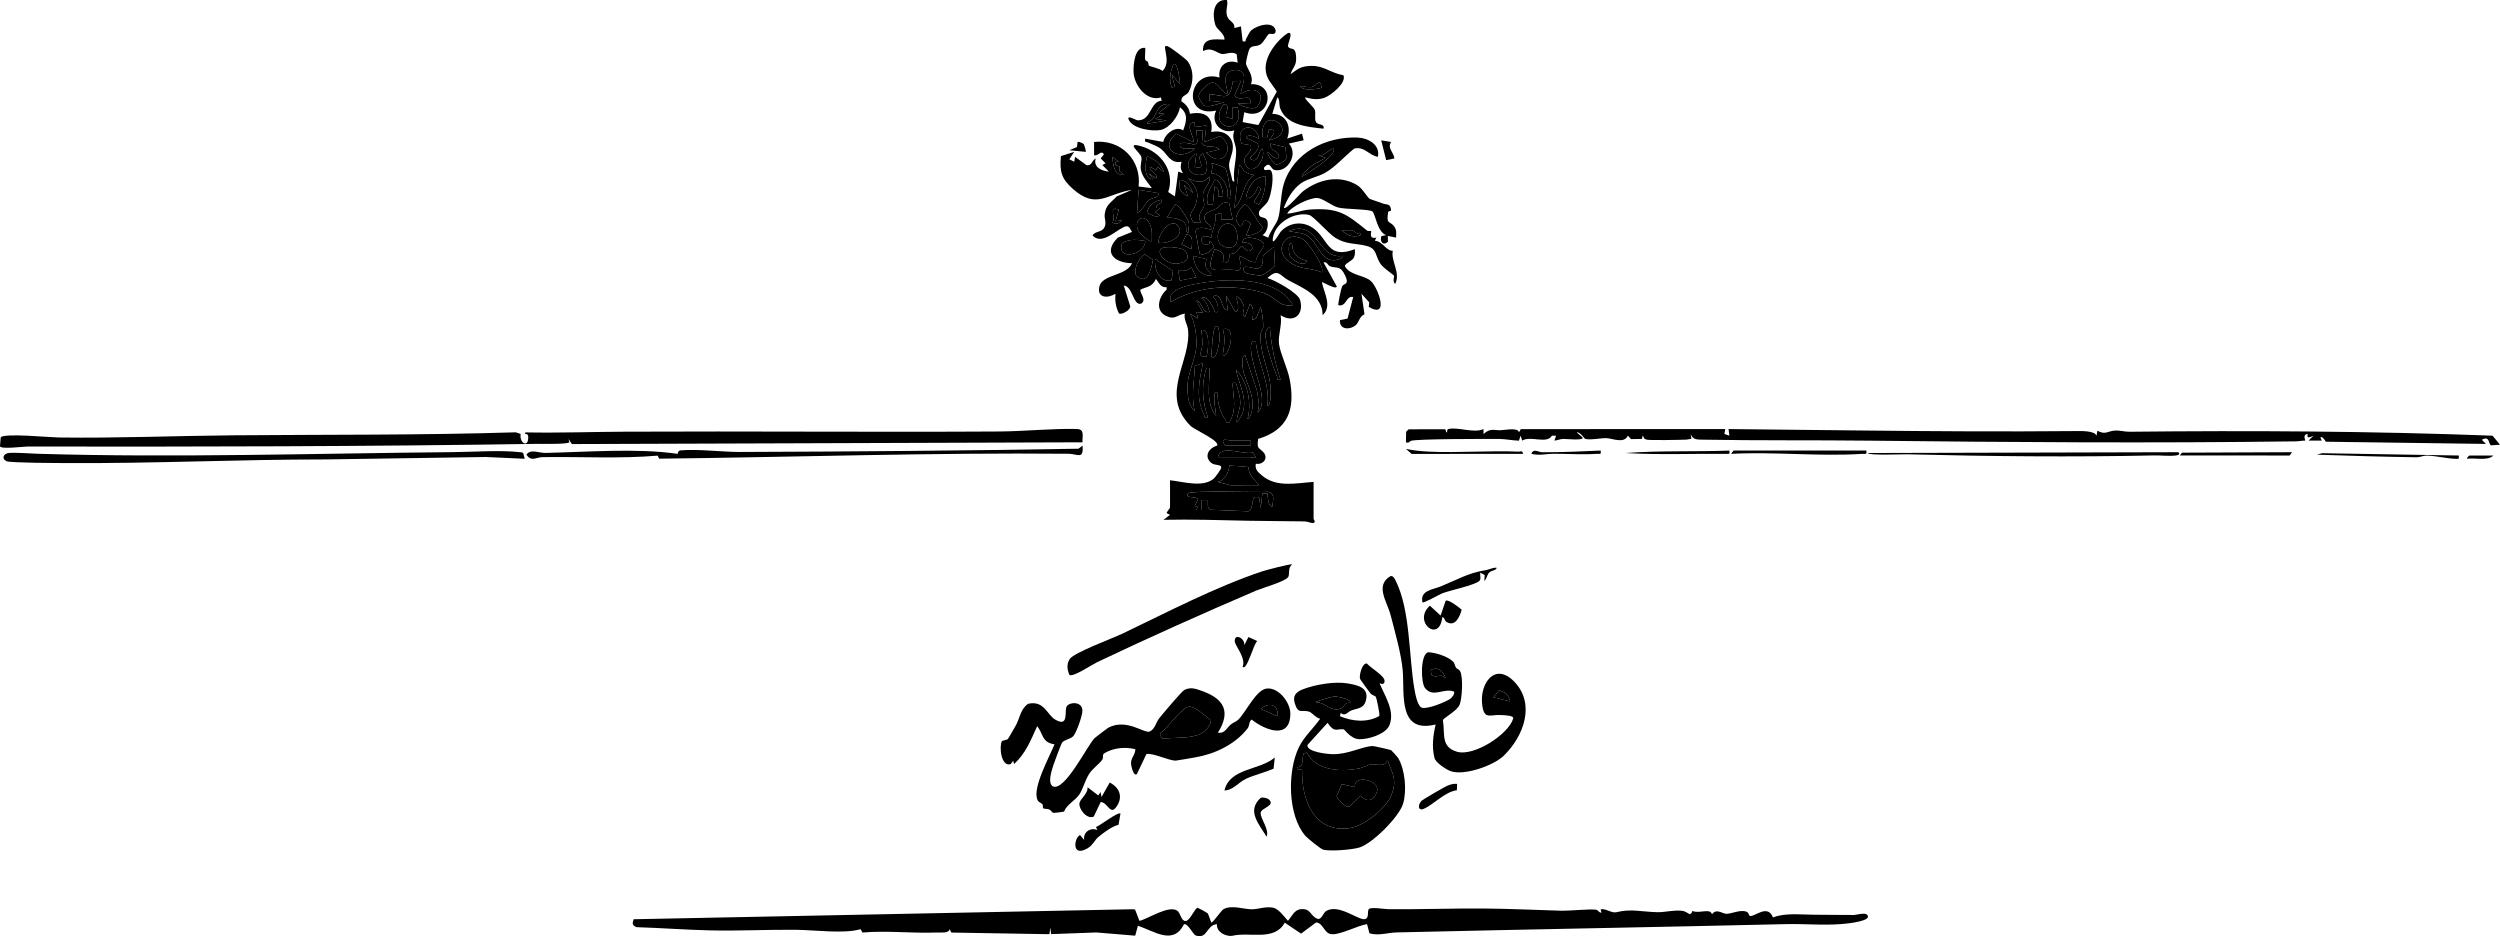 <?xml version="1.0" encoding="UTF-8"?>
<svg id="Layer_1" data-name="Layer 1" xmlns="http://www.w3.org/2000/svg" viewBox="0 0 1515.03 567.32">
  <defs>
    <style>
      .cls-1 {
        fill: "black";
      }
    </style>
  </defs>
  <path d="M709.02,291.04c7.92.83,20.01,4.63,26.51-.99.92-.79,4.32-5.41,4.5-6.5.42-2.46-3.76-1.15-5.99-3.04-4.65-3.94-1.52-9.01,3.53-10.45,1.87-2.96-13.62-9.52-16.09-11.99-19.21-19.14.77-39.38-1.55-58.46-.37-3.08-2.67-6.06-1.92-9.58-5.19.91-6.01,4.22-11.72,1.22-6.51-3.42-3.92-11.66.71-15.73v-1.48c-3.81.37-4.44-2.63-6.49-4.99-2.43,5.21-5.57,4.5-9.46,6.53-.33,2.15,4.1,6.2.44,8.45-4.8,1.36-5-10.55-10.47-11l3.91,12.57c.19,2.4-5.36,5.38-6.83,4.34-1.93-3.93-2.53-7.51-2.1-11.92-4.62,2.89-11.28,2.69-9.8-4.27,1.62-7.61,16.65-6.46,19.81-14.23-10.74-.19-17.76-6.61-8.54-15.54l8.52-3.42c-.88-1.17-1.39-3.61-3.31-3.43-4.73.43-14.76,12.46-20.65,5.4,2.01-2.59,5.8-1.72,7.26-4.73s-.12-5.03.16-7.82c.6-5.86,3.84-7.14,7.28-10.94l9.27-4c-15.34,2.37-21.46,12.18-35.89-.62-6.86-6.08-8.08-10.59-7.17-19.82l8.06-2.56-2.98,4.49,2.98,1.49.5-2.97,6.99,5.08c3.22.5,3.19-2.98,5.51-4.11-1.48,5.31,3.28,7.46,8.01,7.99l-3.99-4,1.98-1.02-2.98-2.99,1.98-2.48c-1.87-2.94-3.31,1.39-5.98.49v-7.99c16.15-1.75,28.87,10.87,26.99,27l8.01.99c-2.34-3.37-5.75-6.76-6.59-10.95-.67-3.37.86-5.79.19-8.06-.81-2.74-10.05-9.34.21-6.29,11.86,3.52,20.43,15.13,16.11,27.66l4.06,2.65,2.02-15.01,2.99,1c-1.8-2.48-1.63-4.1-.99-6.99-6.68,1.33-8.42-4.36-12.06-7.45-2.59-2.19-5.16-2.75-7.94-4.11-1.43-.7-2.51.22-2-2.44l10.97,2c.73-4.66,7.4-10.13,12.01-6.99,2.04-5.32,3.26-10.18-1.98-14.01-.64,5.29-6.35,12.77-11.74,13.76s-16.99-.85-19.26-6.27c-1.37-3.28,4.37.4,5.46.42,8.39.16,7.31-11.43,14.53-11.92l-.48-1.97c-8.57,2.8-16.45-7.61-16.6-15.53-.09-4.7.68-15.28,7.08-14.49.28,2.29-.46,5.11.05,7.27.15.63,1.28.72,1.55,1.17.45.74.33,1.96.64,2.26.73.72,6.65,1.69,8.24,3.3,3.98-4.16,2.21-8.85,1.58-13.57-.19-1.45-.13-1.76,1.47-1.45,1.35.26,10.98,7.6,12.04,8.96,4.05,5.24,3.88,13.16.76,18.78-1.31,2.36-4.73,2.03-4.36,5.7,2.64,1.6,4.92,4.34,5.1,7.53,8.57-1.79,14.53,1.48,12.95,11.04,9.1-1.82,15.06,4.22,12.53,13.01-2.01,6.97-2.47,6.14-.22,14.19.29,1.03.25,3.03,1.69,2.79-1.01-6.13,1.24-12.72,1.08-18.51-.14-4.95-2.98-7.53-1.08-12.48-7.49,2.44-14.77-4.3-11-12-21.17,4.75-16.94-25.78,2-20.01-1.04-7.08,4.48-11.37,11-9l-.57-5.11c-2.98-1.99-6.38.06-8.8-.17-3.11-.3-6.38-4.6-11.61-1.72-.52-8.25,6.85-7.21,12.99-7,.23-3.79-4.57-5.86-5.55-8.94-1.94-6.13-1.4-15.65,7.04-15.07,1,3.42-1.23,6.32.24,10.04,1.26,3.19,4.7,3.38,4.29,6.98l3.98-1.01,1.01,9c2.63.59,1.56-.63,2.08-1.45.92-1.45,1.91-4.09,3.23-5.22,3.32-2.85,13.21-6.08,14.73.17,0,3.36-3.29,1.58-4.07,2.07-1.25.78-3.23,5.27-5.41,6.5-2.53,1.43-4.93.2-6.41,2.59-.54.88-2.24,7.75-2.13,8.82.26,2.62,5.18,7.57,2.99,12.53,16.39-.5,11.35,22.91-3.99,17l-1.01,5.99,9.54,1.78,11.14-20.27c-2.98-5.07-6.6-7.42-6.76-14-.19-7.92,7.05-17.42,13.6-21.49,3.59-1.05-.35,6.73-.07,8.02,1.48,2.99,4.78-.96,4.98,7.13.12,4.87-2.04,5.62-3.42,9.84,4.68-3.5,6.51-4.89,12.51-5.07,7.68-.22,11.95,4.38,19.54,5.67,2.14,4.67-7.88,12.37-11.34,13.61-4.15,1.49-7.64.86-11.71-.22-.95.9,5.27,5.84,5.78,7.71.63,2.32-.42,5.43.69,7.3,1.21,2.03,5.38.82,4.52,3.98-9.4-1.06-22.34-1.99-26.22-12.27-.91-2.41-.04-5.73-1.77-6.71l-3.02,9.99c8.41.09,11.81,7.53,9.01,15.01l8.97-3,1.02,3.99-9,2.02c5.84,6.02-.31,17.59-8.51,16.04-2.76-.52-2.53-5.89-6.49-1.54-.58,2.88,2.86.72,3.89,1.59,2.76,2.34.43,15.27-1.5,18.79-1.43,2.61-5.27,5.06-5.46,6.61-.47,3.87,2.57,2.83,4.06,4,2.52,1.98,1.05,8.5-1.97,9.99l3.51,1.54c.99-3.49,4.81-8.26,5.8-11.03,1.84-5.18,1.61-14.96,3.63-21.54,5.85-19.01,25.64-28.85,44.71-28.1,6.54.26,13.8,4.37,12.32,11.63-5.39-.68-7.82-6.38-14.3-4.99-5.74,4.52-11.22,10.98-17.55,14.64-4.65,2.69-10.55,3.5-14.65,6.35-4.86,3.38-8.54,9.5-10.49,15,1.38,1.31,9.92-8.77,11.5-9.99,9.55-7.35,21.96-10.28,32.86-3.86,3.15,1.86,6.35,7.61,7.65,8.35.64.37,5.82,1.94,7.99,2.84s4.81-.29,4.95,4.22c.01.46-1.64.29-1.74.91-1.24,7.7.79,5.25,3.38,8.42,1.87,2.3,1.54,4.28,1.41,7.1l-4.99-1,.07,3.53c-3.05,2.72-5.07-.25-3.98-3.44l2.9-.58c-5.28-1.83-6.54-12.55-8.23-14.27-1.58-1.6-16.63-1.28-21-2.5-3.78-1.06-9.02-5.42-12.36-5.74-4.21-.4-16.18,5.04-18.41,9.49,4.5-.23,8.98-2.15,13.53-2.47,17.62-1.25,22.32,2.56,34.84,12.69.69.56,2.11.12,2.55.38.28.16-1.78,5.09,3.11,3.92l-.91,1.88c4.89.39,6.8,6.24,10.9,6.11-1.3,6.19,4.84,13.33,1.49,20.01-1.85-.81-.57-4.65-.7-4.85-.56-.84-6.37-4.54-8.23-7.22-3.24-4.67-2.01-9.15-8.17-10.82-6.71-1.82-12.34-.77-19.1-4.9-4.1-2.51-13.49-13.38-16.05-13.97-8.71-1.99-20.3,4.52-21.86,13.65-1.13,6.65,4.12-2.89,4.6-3.41,5.31-5.87,13.73-6.72,20.05-2.01,9.27,6.92,8.28,18.87,24.97,12.53.11,1.72.18,3.33-.52,4.97-1,2.33-6.09,3.83-5.45,5.49,3.11,5.51,11.56,5.19,15.67,8.84,4.27,3.8,11.54,23.26-1.27,15.68l.26-2.77-4.69-5.2,1.84,12.44c-3.2,1.35-3.29,4.92-5.31,6.6-3.67,3.06-10.1,2.79-9.54-3.04l4.58-.94,3.42-13.06c-4.49-.99-3.86,6-8.99,4.99-.41-.4,1.75-10.4,2.21-11.32,1.13-2.29,4.55-.81,2.03-6.41-2.99-6.64-5.01-4.4-9.26-5.88-1.3-.45-1.86-2.98-3.98-2.37l8.01,14.48c.02,2.59-8.71-2.87-9-2.49,1.22,6.34,6.45,14.56.48,19.99-.18-12.07-11.89-16.3-20.8-21.19-5.52-3.04-6.09-7.42-12.69-1.3,4.54,1.24,18.55,8.99,19.78,13.2,2.65,9-3.98,14.44-11.78,9.3,1.11,5.64-1.69,12.16-.96,17.43.84,6.03,5.16,14.6,6.48,21.53,3.42,17.9-.78,30.45-19.11,36.02-.92,6.12.24,5,3.1,8,3.35,3.52-.04,7.91-4.53,7.03-.6,3.51,1.17,4.91,3.54,6.97,8.81,7.65,20.7,4.81,31.47,4.03v22.5c0,.13,1.83,2.2-.52,2.5-.66.08-3.24-1.01-4.94-1.04-11.17-.2-22.37-.16-33.41-.38-17.35-.34-35.07-.97-52.13-.58l3.99-3.01-1.99-1c-.41-.47,2-2.81,2-3.49v-16.5ZM715.02,51.03c.21-1.34-1.42-14.39-3.98-12-1.93,5.16-2.7,8.51-1,14l1.97-.48-1.98-7.51,4.99,5.99ZM752.03,57.04c-1.11-1.46,6.78-14.95-3.52-14.58s-3.67,13.53-4.5,14.58c-3.92-.83-5.32-7.12-9.52-6.98-2.29.07-8.26,5.63-8.08,8.51.05.85,2.65,5.3,3.32,5.49,4.17,1.17,8.32-1.45,12.29-2.02l-9-.99v-3.99c9.87.92,12.1,4.6,14.14-7.87l4.86-.13-3.87,8.86c3.43,4.58,10.06-2.54,9.87,5.13l-7.99-.5c2.44,2.04,10.04,4.69,12.06,1.82,5.9-8.37-2.69-13.04-10.06-7.31ZM801.02,53.03c-1.16-5.93-3.11-1.36-5.49-.48-1.91.7-5.48-.17-7.51-.5.67,3.57,12.44,1.77,12.99.98ZM709.02,63.05c-7.36-.54-7.46,4.94-10.51,8.98-1.24,1.64-3.28,1.38-3.48,3l11.99-2-6.98-.97,5.5-3.01-3.51-.5,6.99-5.5ZM743.11,70.94c-1.18-1.89,3.33-7.34-1.57-7.89-10.64,15.4,13.45,19.96,8.46,2h-2.97s0,6.99,0,6.99l-3.91-1.1ZM769.02,85.03c18.53-4.38.02-19.43-3.55-8.04-.62,1.99-.53,4.02-.45,6.06h2.99s.99-4.52.99-4.52c7.16-.36-.35,6.21.01,6.5ZM724.02,74.04c-7.04.4.52,9.89-1.01,12l-10.35-5.05c-11.08,9.8,2.92,17.28,11.36,9.06-1.05-.77-9.36,1.77-8.98-2.51.19-2.14,8.2-.17,9.5.44l1.09-2.01-.61-6.94h3.99s-.68,7.73-.68,7.73c2.62,3.75,7.44.55,10.67,3.79l-7.99,1.98c9.58,10.45,18.62-2.77,8.53-10.1l-9.53,3.61.99-9.99-6.95.93-.05-2.93ZM763.01,84.04c-2.26-11.02-15.19-7.64-10.5,3.01l5.52.99c1.13,5.71-6.17,5.79-3.27,11.75,3.83,7.87,12.97-3.04,10.25-9.75-2.13.81-2.17,7.71-5.47,6.99-4.23-.93.17-3.4.45-3.74,1.76-2.19,3.41-3.62,2.04-6.49l-6.98-3.27c1.57-3.52,7.7.82,7.97.5ZM778.91,89.15l-8.88-2.11c-1.54,3.8,5.56,4.79,4.98,7.48-.8,3.78-5.52-1.1-6.5-2.48-1.42,1.12,3.44,7.04,4.47,7.49,1.56.67,5.96-1.96,6.49-3.44.15-.42-.35-6.67-.56-6.95ZM808.02,90.04c-3.68.79-4.58,4.56-8.99,4.01l3.99,1.48c-2.15,2.12-5.11,2.72-7.5,4.5-.83.62-7.48,6.06-6.49,7,2.59-1.46,22.14-13.47,18.98-16.99ZM724.05,101l.97-7.96c-9.54,5-4.11,16.28,5.55,12.04,1.86-4.81.55-7.77-1.55-12.04-4.06,1.42-.8,5.78-.99,7.48-.2,1.82-3.71.86-3.97.48ZM678.02,98.03l-3.99-2.99c.61,4.66.8,11.18,6.99,10.98-2.05-2.66-3.27-1.02-2.42-5.02l-2.58-.99.04-1.95,1.95-.04ZM701.68,98.38c-.87-.81-5.99-4.03-6.65-3.34-.93,4.56-2.18,13.81,3.99,13.51l-2.99-3.5,4.5,2.99c2.25-1.71-5.08-5.38-3.5-6.99l3.49,2.03.99-2.02,3.5,3c.61-.69-2.64-5.01-3.33-5.66ZM746.02,120.03c-.12-3.4-1.86-15.74-3.5-17.99-.67-.91-7.88-3.56-8.49-3,1.7,1.5-.23,5.74,0,5.98.1.11,1.87.06,2.87.6,4.38,2.38,5.44,4.43,6.9,9.15.71,2.3-1.13,6.04,2.23,5.26ZM760.02,106.05c-1.86-.29-4-.85-5.53-1.98-1.81-1.34-1.73-3.56-3.46-4.02l-3,25.99c6.2-5.45,4.59-15.14,11.99-19.99ZM728.02,135.03c-3.56-4.62,1.44-7.93,1.73-10.6.2-1.77-1.05-4.1-.7-6.81.5-3.92,4.74-6.39,3.96-10.59-4.34,4.51-7.83,3.47-12.99,1.01,5.02,5.33,6.98,8.66,4.51,16.01-1.61,4.81-5.06,4.65-1.36,10.81l4.84.16ZM767.02,107.04c-7.23-.3-10.85,6.66-11.99,12.99,4.35.47,5.95-3.95,7.49-6.99,4,1.66-2.4,7.45-2.52,9.47l2.9,1.44c3.25-5.09,4.1-10.88,4.12-16.92ZM723.02,117.03c-1.59-3.61-3.39-7.74-7.99-7.99-.81,5.96.04,7.17,4.98,9.99l-2.5-6.99,5.5,4.99ZM741.02,119.03c.69-.66-1.13-11.21-4.98-9.99-2.36,5.48-5.81,8.56-4.01,15h2.98s1.03-11.01,1.03-11.01c2.5,1.05,3.26,3.74,1.99,5.99h3ZM702.02,117.04l-12-2-1,14c3.38-1.31,4.51-5.53,6.92-7.56s6.52-1.34,6.07-4.43ZM704.02,121.04c-4.19.55-8.23,3.65-8.98,7.96,2.78.83,4.82,3.25,8,1.55l-3.01-2,2.99-2.5h-1.99c-1.01-3.12,3.39-1.56,2.99-5ZM744.91,123.16c-4.47-1.64-5.51,1.95-7.92,3.34-3,1.74-8.17,2-6.82,6.82.61,2.16,4.21,2.9,3.85,5.71-.8.73-7.44-3.21-9.55,1.02l2.48,13.57c2.61,1.88,7.5-1.64,8.82-4.06l-2.26-3.51c-.91-.18-.24,1.44-.68,1.72-5.24,3.23-7.79-7.82,1.18-3.71.51-5.34,3.31-8.51,2.46-14.04l3.54-.96v3.98s7,0,7,0l-2.11-9.87ZM720.01,141.03c0-2.47,1.03-4.14.29-6.68-.48-1.66-6.64-11.53-8.26-10.31l-5.01,7.99c3.4-.39,9.96.59,11.49,4.02.83,1.86-.32,4.86,1.5,4.98ZM755.02,143.03c2.78-.37,10.05-1.97,10.04-5.49-2.76-2.34-7.85-13.57-10.55-13.56-1.9,0-5.68,6.71-5.52,8.48.14,1.59,3.16,7.34,4.01,3.06.54-2.73,3.25-2.04,4.97.11l-2.96,7.39ZM678.01,127.05c-6.91-2.46-1.23,4.44-3.99,7.98,2.53.85,4.19.71,6-1.5l-3.99.5,1.99-6.98ZM698.02,146.03c.08-3.51.34-7.01-1.23-10.26-3.4-7.05-10.08-2.84-7.02,4.02.56,1.26,6.94,7.58,8.25,6.24ZM702.03,147.03c4.82,1.33,15.38-3.28,12.53-8.99-3.96-7.95-12.83,3.62-12.53,8.99ZM746.82,136.26c-8.11-4.72-13.99,13.07-2.2,13.8,7.38.45,5.95-11.62,2.2-13.8ZM824.01,141.04c-2.23,1.41-2.84-1.06-4.49-1.53l-6.48.04c2.81,2.71,5.49,4.05,9.48,3.52,1.46-.19,2.71-.45,1.49-2.02ZM814.02,155.05c-16.1,2.61-14.66-22.56-32.99-15l8.06,1.42c9.26,2.22,10.02,16.37,19.25,16.25,1.53-.02,5.17-.78,5.68-2.67ZM722.01,151.04c.3-3.2,1.63-8.73-2.97-8.99l-3.02,5.98,5.99,3.01ZM801.01,165.04c2.17-2.83-8.03-18.1-11.43-20.06-9.95-5.73-17.94,5.72-9.05,13.05,7.17,5.91,12.91,3.74,20.48,7.01ZM751.03,155.04c2.39.57,8.18,5.05,10.05,3.57-.26-3.09,4.96-8.78,4.97-10.07.05-3.92-13.42-6.99-13.03-1.51,2.62-.25,5.63.45,5.99,3.49-2.75,4.29-5.8-1.47-6.49-1.47-.35,0-3.08,3.28-4,4.02s-2.93.72-3.29,1.17c-.69.85.29,3.86-1.72,4.79l-2.51-.5c1.63-4.66-.47-6.32-4.98-7.49-6.89,18.23,1.59,10.61,14.34,12.9,3.82-1.27-.11-7.9.66-8.9ZM694.03,146.05c-4.74-.82-9.92-1.44-14.11,1.41-3.45,11.03,14.27,6.89,14.11-1.41ZM704.68,150.19c-5.32,1.73,1.71,10.99,9.67,9.46,4.24-.82,6.79-2.45,4.47-6.9-1.57-3.02-11.24-3.51-14.15-2.56ZM772.02,150.04c-.47-.55-6.3,4.55-6.46,4.92-.6,1.34.78,8.32-4.85,7.8-.73-.07-10.45-3.49-6.22,2.32.62.86,8.39,2.05,9.8,1.81,1.61-.28,8.11-4.78,8.33-6.3l-.6-10.54ZM693.67,154.15c-3.56,2-6.98,9.23-5.16,12.88,6.92,6.38,9.14-4.09,10.22-9.55l-5.06-3.34ZM731.03,157.04l-8.01-1.99c.69,6.1,3.97,12.38,10.99,11.98-.06-2.81-2.8-2.41-3.44-5.88-.25-1.39.52-2.73.45-4.11ZM710.84,164.22l-10.82-7.18c-.72,5.86,2.7,14.49,9.87,12.86l.95-5.68ZM725.02,168.03l-3.01-6c-2.47,2.17-4.75,2.32-7.98,2.01l1.01,6,9.99-2.01ZM783.02,185.03c.45-1.73-.72-2-1.49-3-10.79-14.07-37.59-13.34-53.56-10.54-6.01,1.05-21.46,3.36-18.45,11.55,16.5-9.84,37.28-11.09,55.71-5.7,7.64,2.24,9.68,8.85,17.79,7.7ZM744.02,188.03c-4.92-.51-2.41-10.84-8.99-8.5,2.52,2.83,3.56,5.66,2.99,9.5-2.66.55-1.72-.68-2.48-1.97-1.69-2.88-3.4-7.8-7.51-6.53,3.15,2.28,4,4.89,4.99,8.49-4.54,1.02-4.18-5.73-7.99-6.99l3.97,7.51-3.97-.5.99,3.99-5-2.98c3.01,4.23,3.99,12.32,4.05,17.52.12,10.12-5.88,17.85-5.45,28.6.17,4.27.77,10.04,4.39,12.87-2.27-9.11-.27-18.22.15-27.36l4.86-1.63c-2.23,10.57-4.55,20.77.56,30.98.71,1.41-.24,2.52,2.44,2-3.16-8.94-4.06-18.8-1.5-28.04.49-1.78.29-2.33,2.49-1.95.12,9.49-2.6,21.28,4,28.99-.3-4.16-1.56-8.27-.99-12.52.24-1.79-.37-1.63,1.99-1.47-.52,5.68,1.52,12.05,4.78,16.69.6.86-.17,1.87,2.21,1.3,4.56-8.04,2.52-14.28,2.01-22.51-.12-1.99.21-1.57,1.99-1.49.97,3.71,2.57,7.78,2.63,11.66.07,4.47-2.35,8.17-2.12,12.33,9.09-10.44,1.88-20.83-.49-32,7.08,7.37,9.64,20.03,7,29.99,1.68-.6,2.72-5.08,2.91-6.58,1.3-10.76-6.51-18.54-5.98-27.94.1-1.81-.2-3.28,1.57-4.46l7.23,21.75c.64,4.73,2.04,8.55.28,13.22,3.96-3.07,2.75-10.14,1.88-14.36-1.05-5.08-8.49-25.21-4.87-28.64.57-.54,2.5-.21,2.1,1.38,1.76,12.93,8.67,24.17,6.9,37.61,1.47.08,1.76-3.58,1.87-4.62,1.57-14.65-6.84-25.1-5.93-38.94.12-1.81,1.51-3.12,1.55-3.93.16-3.61-.7-8.86-1.52-12.5l-2.73,6.71-2.25,1.28c.23-3.35,1.26-7.25-1.51-9.99l-2.98,7.99c-2.56-1.76-.29-3.81-.67-6.24-.24-1.53-3.16-7.05-4.84-5.74.7,1.6,2.74,8.77-.49,8.98l-5.5-9.99.98,9ZM776.02,230.03c-3.44-10.48-5.73-20.93-6.49-31.99-1.15,1.04-2.26,1.89-2.53,3.55-.85,5.3,4.53,20.67,6.77,26.24.61,1.52-.58,2.71,2.25,2.19ZM742.52,270.04h15.5v-3c-3.82-.07-7.66.1-11.5-.01-2.02-.06-8.03-2.31-4,3.01ZM738.02,277.04h19.5c.85,0,2.06.84,3.49,0l-1.67-2.82c-6.32,1.65-19.5-5.2-21.33,2.83ZM763.02,294.03c-2.89-3.7-6.15-5.8-6.47-11.01l-11.45-.9c-.58,4.05-2.61,8.94-7.07,9.93l7.55,2.03,17.45-.05ZM771.01,307.04c.28-3.57,2.11-7.79-2.49-9-5.88.51-46.98-1.05-48.49,1.01-2.44,3.33,5.55,1.45,6,3.51l-2.01,4,1.75.65-.75,1.82h3s0-6,0-6h3.98c.09,1.96-.68,5.09,1.65,5.87l22.9.97c4.17-2.07.43-10.56,6.47-8.33l.98,6.49,1.02-9h2.99c.32.3,0,7.59,3,8.01Z"/>
  <path d="M731.73,553.34c.73.8,1.69,4.37,2.3,5.7.8.55,5.87-7.16,7.43-8.05,4.83-2.75,12.04,0,17.05.05,3.87.05,8.3-1.88,12.98-.98,3.4.65,6.79,5.54,9.02,7.96,2.43-2.73,3.84-6.77,7.99-7.07,6.22-.45,5.32,4.25,10.19,5.95,2.37.22,3.1-3.6,4.92-4.75,7.63-4.83,20.06,6.06,23.77,4.82,2.46-.97,1.08-4.43,2.08-5.97s9.41-.04,12.01-.02c19.01.17,38.25-.53,57.5-.41,15.8.1,32.55.93,47.47,1.35,4.27.12,17.52-1.22,20.94-.6,1.23.22,1.69,2,3.12,1.73l-.5-2c3.07-.68,6.69,2.49,9.52,1.77,8.91-2.26,15.43-.22,24.97-.02,4.47.09,10.14-1.5,15.08-.81,3.47.48,4.6,4.03,6.11.04,3.88,1.88,10.64-1.92,11.82,2.02,2.73-3.78,6.27-.23,8.81-.26,2.98-.04,8.16-2.55,11.76-1.42,2.05.64,1.64,2.65,2.52,2.74,3.13.34,10.62-7.34,13.87.87,7.39-2.92,16.87-1.64,25-1.65,8.02-.01,15.84.21,23.98.16,1.88-.01,8.45-2.28,8.54,1.07.07,2.48-9.92,3.76-11.96,4.02-12.39,1.58-25.2.16-37.57.45-78.42,1.83-157.45,3.18-236.03,5.03-5.41.13-11.04,2.19-16.52.53l-1.46-5.55c-5.62.77-16.75,6.9-21.9,6.04-4.22-.7-4.64-6.72-8.97-7.07l-9.1,6.78-9.88-6.63c-6.42,11.54-21.32,5.28-32.1,8.01-4.1.3-9.44-2.53-9.01-7.1-6.38.38-5.73,9.37-12.83,6.84-1.77-.63-4.67-7.43-7.13-6.83-6.46,13.01-18.01,4.19-27.93.94l-1.65,6.01-23.53-1.95-27.42,1.01-.5-4.02-.5,4-1.53.04-57.92-.97-1.05-2.07c-.53,2.69-5.19,1.94-7.97,2.05-15.03.56-29.94-1.28-44.87,0l-1.14-2.04c-9.73,2.96-28.05.49-39.19.38-17.54-.17-35.11.79-52.54.35-14.66-.37-29.37-1.47-44.07-1.94-2.83-1.21-2.5-2.27-1.71-4.8l302.53-6.06,1.33.19,2.67,6.87c5.48-1.36,17.96-9.85,23.04-6.07,1.89,1.4,2.14,6.17,4.92,6.14,2.44-.02,5.05-6.66,7.06-8.05.34-.08,5.85,2.96,6.14,3.28Z"/>
  <path d="M656.02,268.04l-309.45,1.07-2.04-3.07.49,1.99c-.92,1.31-17.57.92-20.55.97-102.8,1.58-205.1,1.76-307.96,1.61-2.1,0-16.32,1.8-16.52-.21l.45-5.37c2.19-2.67,29.02,0,35.06.09,35.01.5,70.89-1.02,106.03-1.32,57.08-.49,113.74-.02,171.03-1.81l2.96,1c-.9,5.83,4.98,8.69,4.59,1.5-.13-2.33-3.24-.95-1.6-2.45,20,.4,40.07-.33,59.99-.43,75.5-.38,151.05.36,227-.12,15.25-.1,32.12-1.88,47-1.52,5,.12,3.33,4.27,3.49,8.08Z"/>
  <path d="M875.91,260.15l.61,1.9c.93.09,0-1.74,1.14-2.03,5.79-1.49,15.48,2.73,21.35,0l.02,3.02c4.25-3.86,6.26-2.14,10.49-2.33,3.2-.14,10.52-1.75,11,1.33l1.11-1.99,123.88-.03-.5,3,3,1-.49-4,81.1.87c42.73.48,86.3.75,128.9.35,3.53-.03,11.88-.34,13,2.8l.5-3.02c4.99,2.69,6.2.25,10.43-.07,3.2-.24,6.11.73,8.9.7,73.31-.81,146.86-.37,220.17,2.38l4.51,5.48-5.42.36c-1.65-.42-.57-6.22-5.6-3.34l2.5,2.49-97.04-1.33c-1.59-3.04-4.49-4.29-2.45-.68h-8s2.99-2.99,2.99-2.99c-5.4,2.81-3.12-1.05-3.5-1.01-2.67.31-2,2.27-1.48,3.98-1.92.03-3.83.46-5.74.48-86.05,1.15-172.63.55-258.84-.42-33.27-.38-66.67,0-99.93-.6-3.74-.07-6.56.28-8.01-3.43l.51,2.99c-.98-.09-1.94.35-2.89.4-3.27.17-22.49.52-24.25.02-2.1-.6-1.34-1.18-2.37-2.42l-.48,2-6.58.1-1.93-2.1c-2.26,5.05-9.24,1.66-12.96,1.52s-8.94,1.29-12.84.47c-.52-.11-3.21-4.46-5.2-3.98l3.49,3.03c1.4,2.18-10.02.88-11.56.93-1.93.07-3.57.83-5.44,1.05l1-2.98-2.5-.03c-3.11,5.33-13-.22-18.02,3l-.98-2.99-1.02,3.03c-3.67-.09-8.49-1.05-11.94-1.06-7.83-.02-50.97-.1-53.66,1.2-.51.25-1.11,1.58-2.87.84l.13-6.37,1.5-1.5,22.25-.03Z"/>
  <path d="M738.02,444.03c4.21.67,5.33-2.84,7.79-4.93,1.37-1.17,3.44-1.77,4.71-3.06,4.64-4.7,10.78-18.18,17.24-18.79,7.21-.69,14.2,8.56,14.2,15.15-.02,16.11-15.15,10.23-23.44,3.66-1.87,1.41-1.11,3.64-2.52,5.45-7.48,9.59-19.85,15.47-31.55,17.45-1.91.32-11.12,1.98-11.9,1.99-4.32.05-13.94-4.85-17.82-3.96l-5.72,12.04c-2.09,1.96-3.5-4.97-3.58-6.01-.28-3.76,2.63-5.49,2.6-8.98-6.16-1.54-12.77-.9-18.38,2.19-2.13,1.17-.64,2.55-1.69,4.18-1.38,2.13-5.86,5.43-7.75,8.31-2.69,4.09-3.83,9.33-6.17,12.83s-7.56,5.97-9.22,10.27c-.32.18-5.9.89-6.35.82-1-.16-1.57-1.61-2.5-2.04-1.26-.58-3.14-.27-3.77-.78-.38-.31-.02-1.87-.48-2.4-.83-.95-2.27-1.13-2.96-2.58-3.43-7.16,7.41-26.43,10.27-33.78-7.79-1.09-6.69-6.33-10.5-11-3.93,8.63-6.83,16.39-14,22.98l-.5-1.99-1.57,2.04c-5.96,1.8-7.03-11.13-5.28-13.91.35-.55,2.66-.46,3.62-1.38.38-.36,4.29-7.26,4.98-8.52,2.17-3.96,2.69-9.69,7.28-12.77,9.73-2.22,11.38,6.64,16.42,9.58,8.62,5.02,5.29-5.43,7.01-8.09s9.3-3.05,9.47,2.58c.09,2.95-3.6,13.27-5.45,15.43-1.66,1.94-5.45,2.14-6.92,4.08-.44.59-4.79,12.09-5.28,13.72-1.05,3.55-3.56,10.49-.3,12.74,7.28,3.3,20.98-24.93,25.32-29.23.37-.37,7.75-6.04,8.22-6.28,11.21-5.94,21.86,3.65,25.19,2.28,3.33-1.6,3.61-5.4,5.88-8.2,2.13-2.63,13.47-16.13,15.04-16.95,3.92-2.04,7.13-.74,11.06.68,13.22,4.75,17.29,12.66,9.31,25.18ZM774.01,434.04c1.31-7.24-5.13-8.71-9.98-4.49l9.98,4.49ZM703.25,444.22l-.25,1.3,1.51,2.18c9.97-1.43,26.31,1.67,29.43-11.06-2.7-2.22-9.91-8.69-13.26-8.39-4.8.43-13.13,13.22-17.43,15.97Z"/>
  <path d="M836.03,414.04c3.16,7.77,9.47,16.74,6,25.42-2.18,5.46-12.98,8.75-18.44,8.5-5.1-.23-8.69-5.9-9.25-5.97-4.4-.54-5.52,2.41-9.82-3.94l-12.24,13.46c-.36,4.25,12.12,5.46,15.29,5.53,9.33.19,17.35-4.48,24.07-4.96.78-.06,10.92,2.26,11.43,2.54.28.15,3.93,4.22,4.22,4.7,4.21,7.16,5.33,19.63,3.06,27.56-2.3,7.99-18.37,24.05-26.34,26.66-4.37,1.43-18.21,2.54-22.29,1.31-1.34-.4-9.34-6.77-10.67-8.33-10.83-12.66-10.94-39.29-3.85-53.79,3.14-6.43,8.82-11.37,12.83-17.17-2.53-.42-5.07-3.83-6.72-4.31-4.6-1.33-6.56,1.86-8.68-5.12-1.32-4.36.7-6.71,4.67-8.3,7.36-2.93,19.29-4.98,27.13-3.71,6.02.98,12.81,2.42,11.54,9.37-1.11,6.03-4.9,5.57-8.94,7.01-2.31.82-3.68,3.92-6.54,1.57l-.47,1.96c7.46,3.18,16.54,4.06,23.83-.13.51-.82-1.61-10.82-2.07-11.62-.32-.54-2.46-1.03-3.32-2.15s-6.16-8.27-6.3-8.8c-.53-1.97,1.24-9.75,4.23-9.21,2.03,2.5,10.57,7.37,10.67,10.41.08,2.19-1.48,2.29-3.03,1.51ZM818.03,426.03c2.07-2.01-7.42-3.89-8.59-3.95-2.34-.12-9.84,2.35-12.41,3.46,6.32-.28,9.83,6.88,16.22,3.46,1.32-.71,1.77-3.77,4.78-2.98ZM792,456.05l-1.98.61c-.77,1.9-.48,5.11-1.18,6.71-.82,1.89-2.93.97-2.82,2.66l3.06.56c-.42,18.14,7.48,38.63,29.19,35.21,8.37-1.32,21.82-12.02,24.95-20.04,3.52-9.02.81-12.5-2.22-20.7-1.68-.03-.13,1.34-2.45,2.1-3.03.99-5.34-.3-7.76.08-2.41.38-4.98,2.07-7.55,2.54-10.97,2-25.54,1.41-31.24-9.72Z"/>
  <path d="M878.67,423.64c1.01-.65,3.41-3.37,2.36-4.59-6.24-2.28-12.53,4.07-17.44-2.08-2.64-3.3-2.94-20.79,2.04-21.71,4.46.29,11.79,2.51,14.96,5.72,1.16,1.18,1.04,2.64,1.79,3.7.48.67,1.81.88,2.45,2.03,1.95,3.49,1.25,16.65-.28,20.35-1.62,3.91-9.91,7.98-10.14,9.42,1.4,8.43-1.42,16.13,8.56,19.09,10.08,3,31.02-10.32,34.03-20.06.61-1.98-5.17-2.03-6.78-2.16-7.27-.61-11,3.48-12.07-6.94-1.27-12.36,7.8-25.23,19.4-13.41,13.27,13.53,5.76,33.38-6.32,45.03-6.17,5.95-23.8,12.16-31.98,9.34-2.81-.97-9.25-5.15-9.96-8.09-1.68-6.88-.83-13.5.73-20.25-22.87,5.68-18.81-18.23-19.95-32.55-.8-9.96-4.75-23.67-7.33-33.67-2.16-8.36-9.68-17.98-.08-23.7,1.62-.29,2.48,1.51,3.08,2.7,9.02,17.82,7.99,46.07,11.38,65.6.49,2.83,1.9,10.72,4.61,11.47,3.51.98,13.84-3.28,16.93-5.26ZM876.01,411.04c-1.05-4.31-4.77-7.27-8.98-4.98l.45,3.02c2.86,2.3,5.59-1.49,8.53,1.96ZM912.71,420.36c-1.01-.93-2.93-1.42-4.21-2.06l-3.46,4.24,9.97,2.49c.57-.69-1.67-4.1-2.3-4.68Z"/>
  <path d="M783.02,342.05c-2.6,2.25-1.41,5.1-2.18,7.31-.98,2.81-15.73,6.89-19.5,8.5-32.6,13.95-64.59,28.29-96.54,43.46-2.63,1.25-14.85,9.38-16.72,7.65-1.39-3.16-1.81-6.56.22-9.65,2.51-3.82,26.19-12.58,32.09-15.41,27.06-12.96,55.89-28.06,84.37-37.62,1.99-.67,17.49-4.81,18.25-4.25Z"/>
  <path d="M318.02,278.03l-23.5-1.08-96.82,1.46c-52.58,0-105.18,2.53-157.27,2.22-5.28-.03-34.23-.12-36.38-1.11-3.41-1.57-1.9-4.74,1.44-5.02,4.16-.35,13.1.36,17.98.51,83.71,2.48,168.32-.28,251.01-1.01,11.86-.11,28.9-1.3,40.09-.01.85.1,1.72,0,2.47.53l.97,3.52Z"/>
  <path d="M656.02,270.04c.77,8.73-3,5-8.44,4.95-82.67-.77-166.11,2.06-248.14,2.97l-.84-1.84c-23.05,1.96-46.78.56-70.01.91-3.5.05-6.68,2.98-9.56-1.49,2.4-3.68,7.58-.99,11.48-1.07,25.59-.53,55.3-3,80.04.55.48.07-.04-1.91,1.92-2.09,10.19-.94,25.42,1.01,36.1.97,67.84-.25,136.99-.78,205.01-1.98l2.42-1.88Z"/>
  <path d="M1320.02,274.04c1.63,1.23-.02,1.81-1.48,2-3.9.5-8.94-.14-13.06-.05-49.55,1.06-99.85.58-149.94-.69-2.26-.06-23.53.83-23.53-.77l188.01-.49Z"/>
  <path d="M667.03,486.04l-4.2,8.81c-4.17,1.96-9.17-4.66-8.68-8.08.37-2.6,5.41-5.97,4.89-9.73l6.49,4.99,1.48-1.99.51,2.99,4.99-8.82c6.05,3.16,8.26,8.82,3.99,14.79-3.8,5.32-5.22-2.88-9.46-2.96Z"/>
  <path d="M907.02,344.05c-.33,1.8-3.1,1.49-4.55,2.93s-1.31,3.71-2.95,5.05l.22-3.53-2.71-1.46c-.21,1.56.74,4.04-.62,5.1-3.5,2.73-17.28,5.47-22.36,7.42-1.79.69-11.38,6.18-12.02,5.47-1.61-7.17,6.11-7.66,10.9-9.59,9.3-3.75,17.16-8.39,27.14-9.85,2.28-.33,4.51-1.73,6.94-1.55Z"/>
  <path d="M876.32,376.72c-.82-.55-.84-2.66-2.28-2.68-1.75,16.12-18.26,2.59-7.51-6.98l6.49,5.98,3.06-8.96c1.6-1.13,8.22,4.05,9.71,5.42-1.16,4.35-4.05,10.84-9.46,7.23Z"/>
  <path d="M679.02,493.04l-1.18,6.8c-4.03.97-8.87,4.61-12.16,7.34-2.35,1.95-3.31,4.87-6.3,6.7-10.27,6.28-8.5-6.32-4.85-7.84l2.49,3c-.76-4.81,3.86-7.81,8.01-6.01l-.86-1.84c2.29-.73,13.54-9.52,14.86-8.15Z"/>
  <path d="M771.8,465.83c-5.09,2.22-11.62,3.82-16.47,6.02s-7.94,7.04-13.3,7.19c3.2-13.73,21.33-12.08,30.5-19.99l-.73,6.79Z"/>
  <path d="M1131.01,273.04c.42,2.79-.47,1.87-2.47,2-25.87,1.7-53.46-1.39-79.51,0l1.53-2h80.46Z"/>
  <path d="M1490.02,276.04c.1,1.85.48,2.08-1.51,2.03-5.81-.13-12.15-1.88-17.95-1.98-2-.03-3.96,1.05-6.06,1.02-20.18-.3-40.26-.87-60.49-1.58l3.19-.89,82.82,1.4Z"/>
  <polygon points="1389.01 274.04 1387.54 276.04 1321.03 276.03 1322.3 274.32 1389.01 274.04"/>
  <path d="M754.04,391.03l2.53-4.99,5.46,2.49c-2.06.36-6.41,18.61-8.99,15.5,2.26-5.06-4.64-12.83-4.76-15.32-.27-5.34,6.36-1.86,5.77,2.31Z"/>
  <path d="M883.02,475.04l-.14,3.86c-7.52,1-14.23,8.87-20.21,11.31-3.35,1.37-3.65-2.53-1.04-5.07.63-.61,13.75-8.25,15.15-8.85,2.01-.86,4-1.49,6.23-1.26Z"/>
  <path d="M768.75,484.3c4.75,3.94-4.48,5.19-4.78,8.25-.31,3.54,5.54,10.25,3.56,14.48-4.57-7.67-12.26-15.71-3.5-23.55.97-.48,3.98.21,4.72.82Z"/>
  <path d="M923.02,275.03l-67.55.06-3.44-3.05c4.52.95,9.35,1.43,13.94,1.65,17.96.86,36.33-.76,54.26.02,1.18.05,2.22-1.05,2.79,1.32Z"/>
  <path d="M1048.02,273.04c.1,1.96.47,2.03-1.53,2.01-20.46-.23-40.99.72-61.47-.51,20.86-1.59,41.94-.69,63-1.49Z"/>
  <path d="M970.01,273.04c.42,2.79-.47,1.87-2.47,2-8.62.57-17.44-.06-26.06-.05-4.23,0-8.71,1.24-13.46.04,1.27-3.54,4.3-.97,6.56-.96,11.81.05,23.69-.5,35.43-1.03Z"/>
  <path d="M843.03,86.05c-2.49,3.75,1.67,6.3,1.99,9.98l-4.99,1.01-3-11.99,6,1Z"/>
  <path d="M656.74,87.33c.48.6,1.46,4.52,1.28,4.71l-10-1,4.63-1.93.37-3.05c.71-.39,3.19.61,3.72,1.28Z"/>
  <path d="M1511.02,276.04c-3.3,3.49-11.46,1.23-16,1.99-.07-.64,1.33-1.99,1.5-1.99h14.5Z"/>
  <path class="cls-1" d="M744.02,188.03l-.98-9,5.5,9.99c3.23-.21,1.19-7.38.49-8.98,1.68-1.31,4.6,4.21,4.84,5.74.38,2.42-1.89,4.47.67,6.24l2.98-7.99c2.77,2.74,1.74,6.64,1.51,9.99l2.25-1.28,2.73-6.71c.81,3.64,1.68,8.88,1.52,12.5-.04.82-1.43,2.12-1.55,3.93-.91,13.84,7.5,24.29,5.93,38.94-.11,1.03-.4,4.7-1.87,4.62,1.78-13.44-5.13-24.68-6.9-37.61.4-1.58-1.53-1.92-2.1-1.38-3.62,3.43,3.82,23.56,4.87,28.64.87,4.22,2.08,11.29-1.88,14.36,1.76-4.68.36-8.5-.28-13.22l-7.23-21.75c-1.77,1.18-1.47,2.65-1.57,4.46-.52,9.4,7.28,17.18,5.98,27.94-.18,1.5-1.22,5.98-2.91,6.58,2.64-9.97.08-22.62-7-29.99,2.37,11.16,9.58,21.56.49,32-.23-4.16,2.19-7.86,2.12-12.33-.06-3.88-1.66-7.95-2.63-11.66-1.78-.08-2.12-.5-1.99,1.49.51,8.22,2.55,14.47-2.01,22.51-2.38.56-1.61-.45-2.21-1.3-3.25-4.64-5.29-11.01-4.78-16.69-2.36-.16-1.75-.32-1.99,1.47-.57,4.26.69,8.36.99,12.52-6.59-7.71-3.88-19.5-4-28.99-2.21-.38-2,.17-2.49,1.95-2.56,9.24-1.66,19.1,1.5,28.04-2.68.52-1.73-.6-2.44-2-5.12-10.21-2.8-20.42-.56-30.98l-4.86,1.63c-.42,9.14-2.42,18.25-.15,27.36-3.62-2.83-4.22-8.59-4.39-12.87-.43-10.75,5.57-18.48,5.45-28.6-.06-5.2-1.04-13.29-4.05-17.52l5,2.98-.99-3.99,3.97.5-3.97-7.51c3.81,1.26,3.45,8.01,7.99,6.99-.99-3.6-1.84-6.22-4.99-8.49,4.11-1.27,5.81,3.65,7.51,6.53.76,1.29-.18,2.52,2.48,1.97.57-3.84-.47-6.67-2.99-9.5,6.58-2.34,4.07,7.99,8.99,8.5ZM738.01,198.04c-1.92-1.8-2.54,2.79-2.7,3.76-.72,4.44-.85,9.69-1.28,14.24,3.3,3.47,5-9.17,5.06-10.48.07-1.45-.34-6.81-1.08-7.51ZM741.03,215.03c3.05,3.52,9.5-18.54-.02-15.48,1.81,5.39.75,10.09.02,15.48ZM731.01,216.04c.85-.71,3.2-17.22-2.98-16,.58,5.22,1.34,9.46-.79,14.54.21,1.38,3.18,1.96,3.77,1.46Z"/>
  <path class="cls-1" d="M771.01,307.04c-3-.41-2.68-7.7-3-8h-2.99s-1.02,9-1.02,9l-.98-6.49c-6.04-2.23-2.3,6.26-6.47,8.33l-22.9-.97c-2.33-.78-1.56-3.91-1.65-5.86h-3.98s0,6.01,0,6.01h-3s.75-1.83.75-1.83l-1.75-.65,2.01-4c-.45-2.06-8.44-.18-6-3.51,1.51-2.06,42.61-.5,48.49-1.01,4.6,1.22,2.77,5.43,2.49,9Z"/>
  <path class="cls-1" d="M783.02,185.03c-8.11,1.15-10.15-5.47-17.79-7.7-18.43-5.39-39.21-4.14-55.71,5.7-3.01-8.19,12.44-10.49,18.45-11.55,15.97-2.79,42.77-3.53,53.56,10.54.77,1,1.94,1.27,1.49,3Z"/>
  <path class="cls-1" d="M724.02,74.04l.05,2.93,6.95-.93-.99,9.99,9.53-3.61c10.09,7.33,1.05,20.55-8.53,10.1l7.99-1.98c-3.23-3.24-8.05-.04-10.67-3.79l.68-7.72h-3.99s.61,6.93.61,6.93l-1.09,2.01c-1.3-.62-9.31-2.59-9.5-.44-.39,4.29,7.93,1.75,8.98,2.51-8.44,8.22-22.44.73-11.36-9.06l10.35,5.05c1.53-2.11-6.04-11.6,1.01-12Z"/>
  <path class="cls-1" d="M751.03,155.04c-.77.99,3.16,7.63-.66,8.9-12.75-2.29-21.23,5.34-14.34-12.9,4.51,1.17,6.61,2.83,4.98,7.49l2.51.5c2-.93,1.02-3.94,1.72-4.79.36-.45,2.33-.39,3.29-1.17s3.65-4.03,4-4.02c.69,0,3.74,5.76,6.49,1.47-.36-3.04-3.37-3.74-5.99-3.49-.39-5.48,13.08-2.41,13.03,1.51-.02,1.29-5.23,6.97-4.97,10.07-1.87,1.48-7.66-2.99-10.05-3.57Z"/>
  <path class="cls-1" d="M801.01,165.04c-7.57-3.26-13.32-1.09-20.48-7.01-8.89-7.33-.9-18.78,9.05-13.05,3.4,1.96,13.6,17.23,11.43,20.06ZM783.01,148.04c-2.57-2.83-2.28,5.76-1.04,7.52,1.65,2.34,8.68,6.76,10.05,2.5-5.28-1.14-8.85-4.42-9.01-10.01Z"/>
  <path class="cls-1" d="M744.91,123.16l2.11,9.87h-6.99s0-3.99,0-3.99l-3.54.96c.86,5.53-1.95,8.7-2.46,14.04-8.96-4.11-6.41,6.95-1.18,3.71.44-.27-.23-1.89.68-1.72l2.26,3.51c-1.32,2.42-6.21,5.94-8.82,4.06l-2.48-13.57c2.11-4.22,8.75-.29,9.55-1.02.36-2.81-3.24-3.55-3.85-5.71-1.35-4.82,3.82-5.08,6.82-6.82,2.41-1.39,3.44-4.98,7.92-3.34Z"/>
  <path class="cls-1" d="M752.03,57.04c7.37-5.72,15.96-1.05,10.06,7.31-2.03,2.87-9.63.22-12.06-1.82l7.99.5c.19-7.67-6.44-.55-9.87-5.13l3.87-8.86-4.86.13c-2.04,12.47-4.27,8.79-14.14,7.87v3.99s9,.99,9,.99c-3.97.57-8.12,3.19-12.29,2.02-.66-.19-3.26-4.64-3.32-5.49-.18-2.88,5.79-8.43,8.08-8.51,4.2-.14,5.6,6.16,9.52,6.98.83-1.05-5.83-14.22,4.5-14.58s2.41,13.12,3.52,14.58Z"/>
  <path class="cls-1" d="M763.02,294.03l-17.45.05-7.55-2.03c4.45-.99,6.49-5.88,7.07-9.93l11.45.9c.32,5.22,3.58,7.31,6.47,11.01Z"/>
  <path class="cls-1" d="M763.01,84.04c-.27.32-6.4-4.02-7.97-.5l6.98,3.27c1.37,2.87-.28,4.3-2.04,6.49-.28.34-4.68,2.81-.45,3.74,3.3.72,3.34-6.18,5.47-6.99,2.71,6.71-6.42,17.62-10.25,9.75-2.9-5.96,4.4-6.05,3.27-11.75l-5.52-.99c-4.69-10.65,8.25-14.03,10.5-3.01Z"/>
  <path class="cls-1" d="M755.02,143.03l2.96-7.39c-1.73-2.16-4.43-2.84-4.97-.11-.85,4.28-3.87-1.47-4.01-3.06-.16-1.78,3.62-8.48,5.52-8.48,2.69,0,7.79,11.22,10.55,13.56.02,3.51-7.26,5.12-10.04,5.49Z"/>
  <path class="cls-1" d="M728.02,135.03l-4.84-.16c-3.7-6.16-.25-6,1.36-10.81,2.46-7.35.5-10.68-4.51-16.01,5.16,2.46,8.65,3.5,12.99-1.01.78,4.2-3.46,6.66-3.96,10.59-.35,2.71.9,5.04.7,6.81-.29,2.66-5.29,5.98-1.73,10.6Z"/>
  <path class="cls-1" d="M746.82,136.26c3.74,2.18,5.18,14.25-2.2,13.8-11.79-.72-5.91-18.52,2.2-13.8Z"/>
  <path class="cls-1" d="M704.68,150.19c2.91-.95,12.57-.46,14.15,2.56,2.32,4.45-.23,6.08-4.47,6.9-7.96,1.53-14.99-7.73-9.67-9.46Z"/>
  <path class="cls-1" d="M772.02,150.04l.6,10.54c-.22,1.52-6.72,6.02-8.33,6.3-1.41.25-9.18-.95-9.8-1.81-4.23-5.8,5.49-2.38,6.22-2.32,5.64.53,4.25-6.45,4.85-7.8.17-.37,5.99-5.48,6.46-4.92Z"/>
  <path class="cls-1" d="M760.02,106.05c-7.4,4.85-5.79,14.54-11.99,19.99l3-25.99c1.72.46,1.65,2.69,3.46,4.02,1.52,1.13,3.67,1.69,5.53,1.98Z"/>
  <path class="cls-1" d="M693.67,154.15l5.06,3.34c-1.08,5.45-3.3,15.92-10.22,9.55-1.82-3.66,1.6-10.88,5.16-12.88Z"/>
  <path class="cls-1" d="M767.02,107.04c-.02,6.03-.87,11.83-4.12,16.92l-2.9-1.44c.12-2.02,6.52-7.81,2.52-9.47-1.54,3.04-3.14,7.46-7.49,6.99,1.15-6.33,4.76-13.29,11.99-12.99Z"/>
  <path class="cls-1" d="M743.11,70.94l3.91,1.1v-7s2.98.01,2.98.01c5,17.96-19.09,13.4-8.46-2,4.9.55.39,6.01,1.57,7.89Z"/>
  <path class="cls-1" d="M694.03,146.05c.15,8.29-17.57,12.44-14.11,1.41,4.2-2.85,9.37-2.23,14.11-1.41Z"/>
  <path class="cls-1" d="M702.03,147.03c-.3-5.37,8.56-16.94,12.53-8.99,2.85,5.72-7.71,10.32-12.53,8.99Z"/>
  <path class="cls-1" d="M814.02,155.05c-.51,1.89-4.15,2.65-5.68,2.67-9.24.13-9.99-14.03-19.25-16.25l-8.06-1.42c18.33-7.56,16.89,17.61,32.99,15Z"/>
  <path class="cls-1" d="M724.05,101c.27.38,3.78,1.34,3.97-.48.19-1.7-3.07-6.06.99-7.48,2.1,4.27,3.41,7.23,1.55,12.04-9.66,4.24-15.09-7.04-5.55-12.04l-.97,7.96Z"/>
  <path class="cls-1" d="M769.02,85.03c-.37-.3,7.15-6.86-.01-6.5l-.99,4.52h-2.99c-.08-2.04-.18-4.07.45-6.06,3.57-11.39,22.07,3.66,3.55,8.04Z"/>
  <path class="cls-1" d="M698.02,146.03c-1.31,1.34-7.68-4.98-8.25-6.24-3.06-6.86,3.62-11.07,7.02-4.02,1.57,3.25,1.3,6.75,1.23,10.26Z"/>
  <path class="cls-1" d="M710.84,164.22l-.95,5.68c-7.16,1.62-10.59-7-9.87-12.86l10.82,7.18Z"/>
  <path class="cls-1" d="M702.02,117.04c.45,3.09-3.66,2.4-6.07,4.43s-3.54,6.25-6.92,7.56l1-14,12,2Z"/>
  <path class="cls-1" d="M746.02,120.03c-3.36.79-1.52-2.96-2.23-5.26-1.46-4.72-2.52-6.76-6.9-9.15-1-.55-2.77-.49-2.87-.6-.22-.24,1.71-4.48,0-5.98.61-.57,7.83,2.09,8.49,3,1.65,2.25,3.38,14.59,3.5,17.99Z"/>
  <path class="cls-1" d="M778.91,89.15c.22.27.71,6.52.56,6.95-.53,1.48-4.93,4.11-6.49,3.44-1.03-.44-5.89-6.37-4.47-7.49.98,1.38,5.7,6.26,6.5,2.48.57-2.7-6.53-3.69-4.98-7.48l8.88,2.11Z"/>
  <path class="cls-1" d="M776.02,230.03c-2.83.52-1.64-.68-2.25-2.19-2.23-5.58-7.62-20.95-6.77-26.24.27-1.66,1.38-2.51,2.53-3.55.76,11.06,3.05,21.51,6.49,31.99Z"/>
  <path class="cls-1" d="M738.02,277.04c1.83-8.03,15.01-1.18,21.33-2.83l1.67,2.82c-1.43.85-2.64,0-3.49,0h-19.5Z"/>
  <path class="cls-1" d="M720.01,141.03c-1.82-.12-.68-3.12-1.5-4.98-1.52-3.43-8.09-4.41-11.49-4.02l5.01-7.99c1.62-1.22,7.78,8.66,8.26,10.31.74,2.54-.28,4.21-.29,6.68Z"/>
  <path class="cls-1" d="M701.68,98.38c.69.65,3.94,4.96,3.33,5.66l-3.5-3-.99,2.02-3.49-2.03c-1.59,1.61,5.75,5.28,3.5,6.99l-4.5-2.99,2.99,3.5c-6.17.3-4.92-8.95-3.99-13.51.67-.69,5.78,2.53,6.65,3.34Z"/>
  <path class="cls-1" d="M741.02,119.03h-3c1.28-2.25.51-4.95-1.99-6l-1.03,11h-2.98c-1.79-6.44,1.65-9.52,4.01-14.99,3.85-1.22,5.67,9.33,4.98,9.99Z"/>
  <path class="cls-1" d="M731.03,157.04c.07,1.38-.7,2.72-.45,4.11.64,3.47,3.38,3.07,3.44,5.88-7.02.4-10.3-5.88-10.99-11.98l8.01,1.99Z"/>
  <path class="cls-1" d="M808.02,90.04c3.16,3.52-16.39,15.53-18.98,16.99-.99-.94,5.66-6.38,6.49-7,2.39-1.78,5.35-2.39,7.5-4.5l-3.99-1.48c4.41.56,5.31-3.22,8.99-4.01Z"/>
  <path class="cls-1" d="M742.52,270.04c-4.03-5.32,1.98-3.06,4-3.01,3.83.11,7.68-.06,11.5.01v3h-15.51Z"/>
  <path class="cls-1" d="M709.02,63.05l-6.99,5.5,3.51.5-5.5,3.01,6.98.97-11.99,2c.19-1.62,2.24-1.36,3.48-3,3.05-4.04,3.16-9.51,10.51-8.98Z"/>
  <path class="cls-1" d="M725.02,168.03l-9.99,2.01-1.01-6c3.23.31,5.51.16,7.98-2.01l3.01,6Z"/>
  <path class="cls-1" d="M704.02,121.04c.4,3.44-4,1.88-2.99,4.99h1.99s-2.99,2.52-2.99,2.52l3.01,2c-3.18,1.7-5.22-.72-8-1.55.75-4.31,4.79-7.41,8.98-7.96Z"/>
  <path class="cls-1" d="M715.02,51.03l-4.99-5.99,1.98,7.51-1.97.48c-1.7-5.49-.93-8.84,1-14,2.57-2.39,4.19,10.65,3.98,12Z"/>
  <path class="cls-1" d="M723.02,117.03l-5.5-4.99,2.5,6.99c-4.94-2.83-5.79-4.03-4.98-9.99,4.6.24,6.4,4.37,7.99,7.99Z"/>
  <path class="cls-1" d="M722.01,151.04l-5.99-3.01,3.02-5.98c4.6.26,3.27,5.79,2.97,8.99Z"/>
  <path class="cls-1" d="M678.02,98.03l-1.95.04-.04,1.95,2.58.99c-.86,4,.37,2.36,2.42,5.02-6.19.2-6.39-6.33-6.99-10.98l3.99,2.99Z"/>
  <path class="cls-1" d="M678.01,127.05l-1.99,6.98,3.99-.5c-1.81,2.21-3.47,2.35-6,1.5,2.76-3.55-2.92-10.44,3.99-7.98Z"/>
  <path class="cls-1" d="M824.01,141.04c1.23,1.57-.03,1.82-1.49,2.02-4,.53-6.68-.81-9.48-3.52l6.48-.04c1.65.47,2.26,2.94,4.49,1.53Z"/>
  <path class="cls-1" d="M801.02,53.03c-.56.79-12.32,2.59-12.99-.98,2.03.33,5.6,1.2,7.51.5,2.37-.88,4.32-5.45,5.49.48Z"/>
  <path class="cls-1" d="M703.25,444.22c4.3-2.75,12.63-15.54,17.43-15.97,3.35-.3,10.56,6.17,13.26,8.39-3.11,12.73-19.45,9.63-29.43,11.06l-1.51-2.18.25-1.3Z"/>
  <path class="cls-1" d="M774.01,434.04l-9.98-4.49c4.85-4.22,11.29-2.75,9.98,4.49Z"/>
  <path class="cls-1" d="M792,456.05c5.7,11.13,20.28,11.72,31.24,9.72,2.58-.47,5.15-2.16,7.55-2.54,2.42-.38,4.73.91,7.76-.08,2.33-.76.77-2.13,2.45-2.1,3.04,8.21,5.74,11.68,2.22,20.7-3.13,8.03-16.58,18.73-24.95,20.04-21.71,3.42-29.62-17.07-29.19-35.21l-3.06-.56c-.11-1.69,2-.77,2.82-2.66.69-1.6.41-4.81,1.18-6.71l1.98-.61ZM814.35,487.68c1.12.81,2.17,1.64,3.64.89l6.53-6.37c4.32,4.77,8.69,2.59,10.08-3.16s-13.97-10.32-13.59-2.01l-7.86-1.88-3.14,7.43c.02.7,3.71,4.63,4.34,5.09Z"/>
  <path class="cls-1" d="M818.03,426.03c-3.01-.79-3.46,2.27-4.78,2.98-6.39,3.42-9.89-3.74-16.22-3.46,2.56-1.12,10.07-3.58,12.41-3.46,1.17.06,10.66,1.94,8.59,3.95Z"/>
  <path class="cls-1" d="M912.71,420.36c.63.58,2.87,3.99,2.3,4.68l-9.97-2.49,3.46-4.24c1.28.64,3.2,1.13,4.21,2.06Z"/>
  <path class="cls-1" d="M876.01,411.04c-2.95-3.45-5.67.33-8.53-1.96l-.45-3.02c4.21-2.29,7.94.67,8.98,4.98Z"/>
  <path d="M738.01,198.04c.74.7,1.15,6.06,1.08,7.51-.06,1.31-1.76,13.95-5.06,10.48.44-4.55.56-9.79,1.28-14.24.16-.97.78-5.55,2.7-3.76Z"/>
  <path d="M741.03,215.03c.73-5.39,1.79-10.09-.02-15.48,9.52-3.06,3.07,19,.02,15.48Z"/>
  <path d="M731.01,216.04c-.59.5-3.56-.08-3.77-1.46,2.12-5.07,1.36-9.32.79-14.54,6.19-1.22,3.83,15.28,2.98,16Z"/>
  <path d="M783.01,148.04c.16,5.59,3.72,8.87,9.01,10.01-1.36,4.26-8.39-.16-10.05-2.5-1.24-1.75-1.53-10.34,1.04-7.52Z"/>
  <path d="M814.35,487.68c-.63-.46-4.32-4.39-4.34-5.09l3.14-7.43,7.86,1.88c-.38-8.31,15.01-3.84,13.59,2.01s-5.76,7.92-10.08,3.16l-6.53,6.37c-1.47.74-2.52-.08-3.64-.89Z"/>
</svg>
